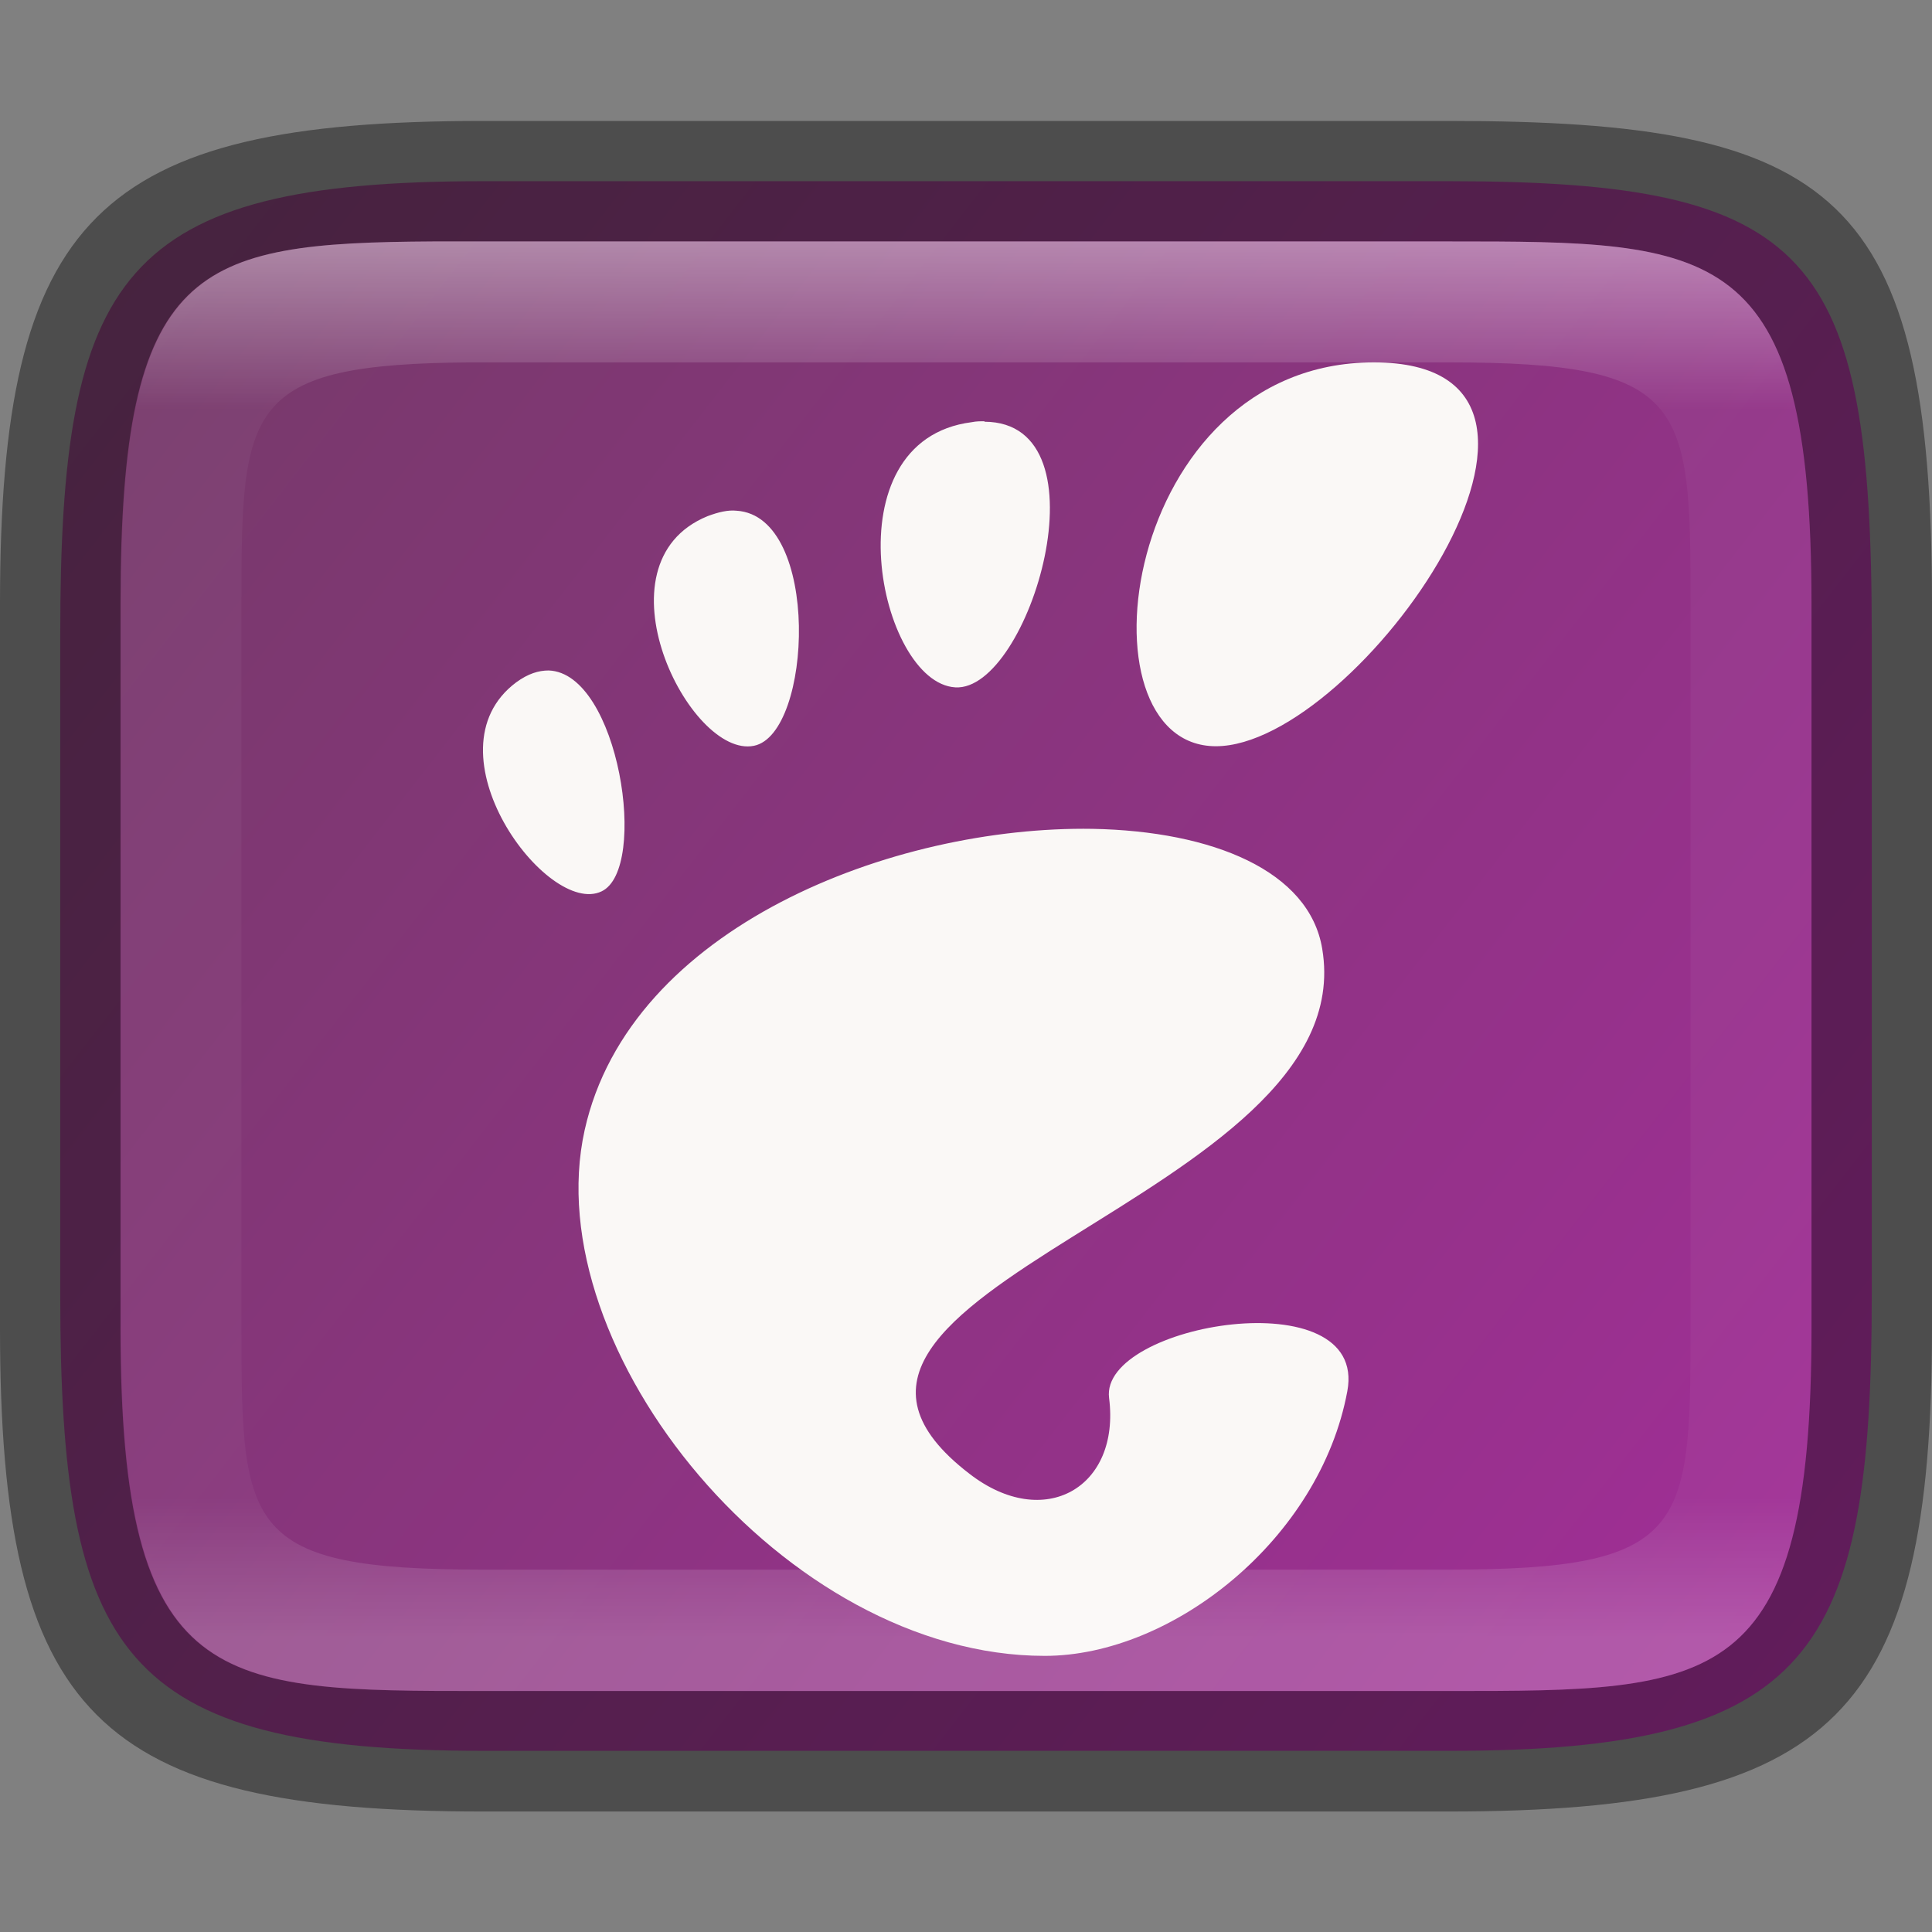<?xml version="1.0" encoding="UTF-8" standalone="no"?>
<!-- Created with Inkscape (http://www.inkscape.org/) -->

<svg
   width="16"
   height="16"
   viewBox="0 0 4.233 4.233"
   version="1.1"
   id="svg1003"
   sodipodi:docname="preferences-gtk-config.svg"
   inkscape:version="1.1.2 (0a00cf5339, 2022-02-04)"
   xmlns:inkscape="http://www.inkscape.org/namespaces/inkscape"
   xmlns:sodipodi="http://sodipodi.sourceforge.net/DTD/sodipodi-0.dtd"
   xmlns:xlink="http://www.w3.org/1999/xlink"
   xmlns="http://www.w3.org/2000/svg"
   xmlns:svg="http://www.w3.org/2000/svg">
  <rect x="0" y="0" width="4.233" height="4.233" fill="#808080" stroke="none"/>
  <sodipodi:namedview
     id="namedview1005"
     pagecolor="#ffffff"
     bordercolor="#666666"
     borderopacity="1.0"
     inkscape:pageshadow="2"
     inkscape:pageopacity="0.0"
     inkscape:pagecheckerboard="0"
     inkscape:document-units="px"
     showgrid="false"
     units="px"
     showguides="true"
     inkscape:lockguides="true"
     inkscape:zoom="49.5"
     inkscape:cx="8.010101"
     inkscape:cy="8"
     inkscape:window-width="1920"
     inkscape:window-height="1010"
     inkscape:window-x="0"
     inkscape:window-y="0"
     inkscape:window-maximized="1"
     inkscape:current-layer="svg1003" />
  <defs
     id="defs1000">
    <linearGradient
       inkscape:collect="always"
       id="linearGradient17934">
      <stop
         style="stop-color:#a52d9b;stop-opacity:1"
         offset="0"
         id="stop17930" />
      <stop
         style="stop-color:#6e3c61;stop-opacity:1"
         offset="1"
         id="stop17932" />
    </linearGradient>
    <linearGradient
       inkscape:collect="always"
       xlink:href="#linearGradient1871"
       id="linearGradient16320"
       x1="10"
       y1="4"
       x2="10"
       y2="29.1"
       gradientUnits="userSpaceOnUse"
       gradientTransform="matrix(0.132,0,0,0.122,0,0.041)" />
    <linearGradient
       inkscape:collect="always"
       id="linearGradient1871">
      <stop
         style="stop-color:#ffffff;stop-opacity:1;"
         offset="0"
         id="stop1867" />
      <stop
         style="stop-color:#ffffff;stop-opacity:0.1"
         offset="0.12"
         id="stop2515" />
      <stop
         style="stop-color:#ffffff;stop-opacity:0.102"
         offset="0.9"
         id="stop2581" />
      <stop
         style="stop-color:#ffffff;stop-opacity:0.502"
         offset="1"
         id="stop1869" />
    </linearGradient>
    <linearGradient
       inkscape:collect="always"
       xlink:href="#linearGradient17934"
       id="linearGradient17936"
       x1="4.233"
       y1="3.969"
       x2="-0.537"
       y2="0.267"
       gradientUnits="userSpaceOnUse" />
  </defs>
  <path
     d="M 1.058,0.397 H 3.175 c 0.794,1.919e-4 0.926,0.157 0.926,0.992 V 2.838 C 4.101,3.624 3.969,3.837 3.175,3.836 H 1.058 c -0.794,0 -0.926,-0.213 -0.926,-0.999 V 1.389 c 0,-0.786 0.132,-0.992 0.926,-0.992 z"
     style="fill:url(#linearGradient17936);fill-opacity:1;stroke-width:0.065;stroke-linejoin:round"
     id="path17503"
     sodipodi:nodetypes="sccccssss" />
  <path
     d="m 3.01,0.794 c -0.554,0 -0.658,0.841 -0.346,0.841 0.311,0 0.9,-0.841 0.346,-0.841 z m -0.853,0.129 c -0.009,-3.97e-5 -0.018,-4.5e-5 -0.028,0.002 -0.314,0.04 -0.203,0.571 -0.036,0.581 0.162,0.01 0.339,-0.581 0.064,-0.582 z M 1.614,1.119 c -0.019,-0.002 -0.04,0.003 -0.064,0.012 C 1.297,1.235 1.511,1.663 1.652,1.634 1.78,1.608 1.799,1.131 1.614,1.119 Z M 1.202,1.469 c -0.022,0 -0.045,0.007 -0.071,0.026 -0.202,0.151 0.068,0.515 0.187,0.458 0.104,-0.049 0.038,-0.479 -0.116,-0.484 z m 1.192,0.347 c -0.437,-0.007 -1.014,0.215 -1.113,0.66 -0.107,0.482 0.439,1.152 1.008,1.152 0.28,0 0.603,-0.256 0.663,-0.58 0.046,-0.247 -0.543,-0.148 -0.522,0.015 0.025,0.196 -0.142,0.293 -0.306,0.166 C 1.603,2.829 2.989,2.628 2.897,2.079 2.869,1.908 2.657,1.821 2.394,1.816 Z"
     style="clip-rule:evenodd;fill:#faf8f6;fill-rule:evenodd;stroke-width:0.265;image-rendering:optimizeQuality;shape-rendering:geometricPrecision;enable-background:new"
     id="path875" />
  <path
     id="rect7040"
     style="opacity:0.4;stroke-width:0.265;stroke-linejoin:round"
     d="M 1.058,0.265 C 0.212,0.265 0,0.476 0,1.323 v 1.587 C 0,3.757 0.212,3.969 1.058,3.969 H 3.175 C 4.021,3.969 4.233,3.757 4.233,2.91 v -1.587 C 4.233,0.424 4.021,0.265 3.175,0.265 Z M 0.949,0.529 H 1.323 3.175 c 0.582,0 0.794,-2.9e-7 0.794,0.794 v 0.183 1.222 0.183 c 0,0.794 -0.212,0.794 -0.794,0.794 H 1.323 1.058 c -0.582,0 -0.794,0 -0.794,-0.794 V 2.727 1.506 1.323 c 0,-0.744 0.163,-0.791 0.685,-0.794 z"
     sodipodi:nodetypes="ssssccccsccssccsscssccsc" />
  <path
     id="rect13250"
     style="opacity:0.4;fill:url(#linearGradient16320);fill-opacity:1;stroke-width:0.127;stroke-linejoin:round"
     d="M 0.949,0.529 C 0.428,0.532 0.265,0.579 0.265,1.323 v 0.183 1.222 0.183 c 0,0.794 0.212,0.794 0.794,0.794 H 1.323 3.175 c 0.582,0 0.794,0 0.794,-0.794 V 2.727 1.506 1.323 C 3.969,0.529 3.757,0.529 3.175,0.529 H 1.323 Z m 0.085,0.265 c 0.008,-4.458e-5 0.016,0 0.024,0 H 3.175 c 0.522,0 0.529,0.089 0.529,0.529 v 1.587 c 0,0.44 -0.008,0.529 -0.529,0.529 H 1.058 c -0.522,0 -0.529,-0.089 -0.529,-0.529 v -1.587 c 0,-0.433 0.007,-0.526 0.505,-0.529 z"
     sodipodi:nodetypes="csccsscssccssccssssssssss" />
</svg>
